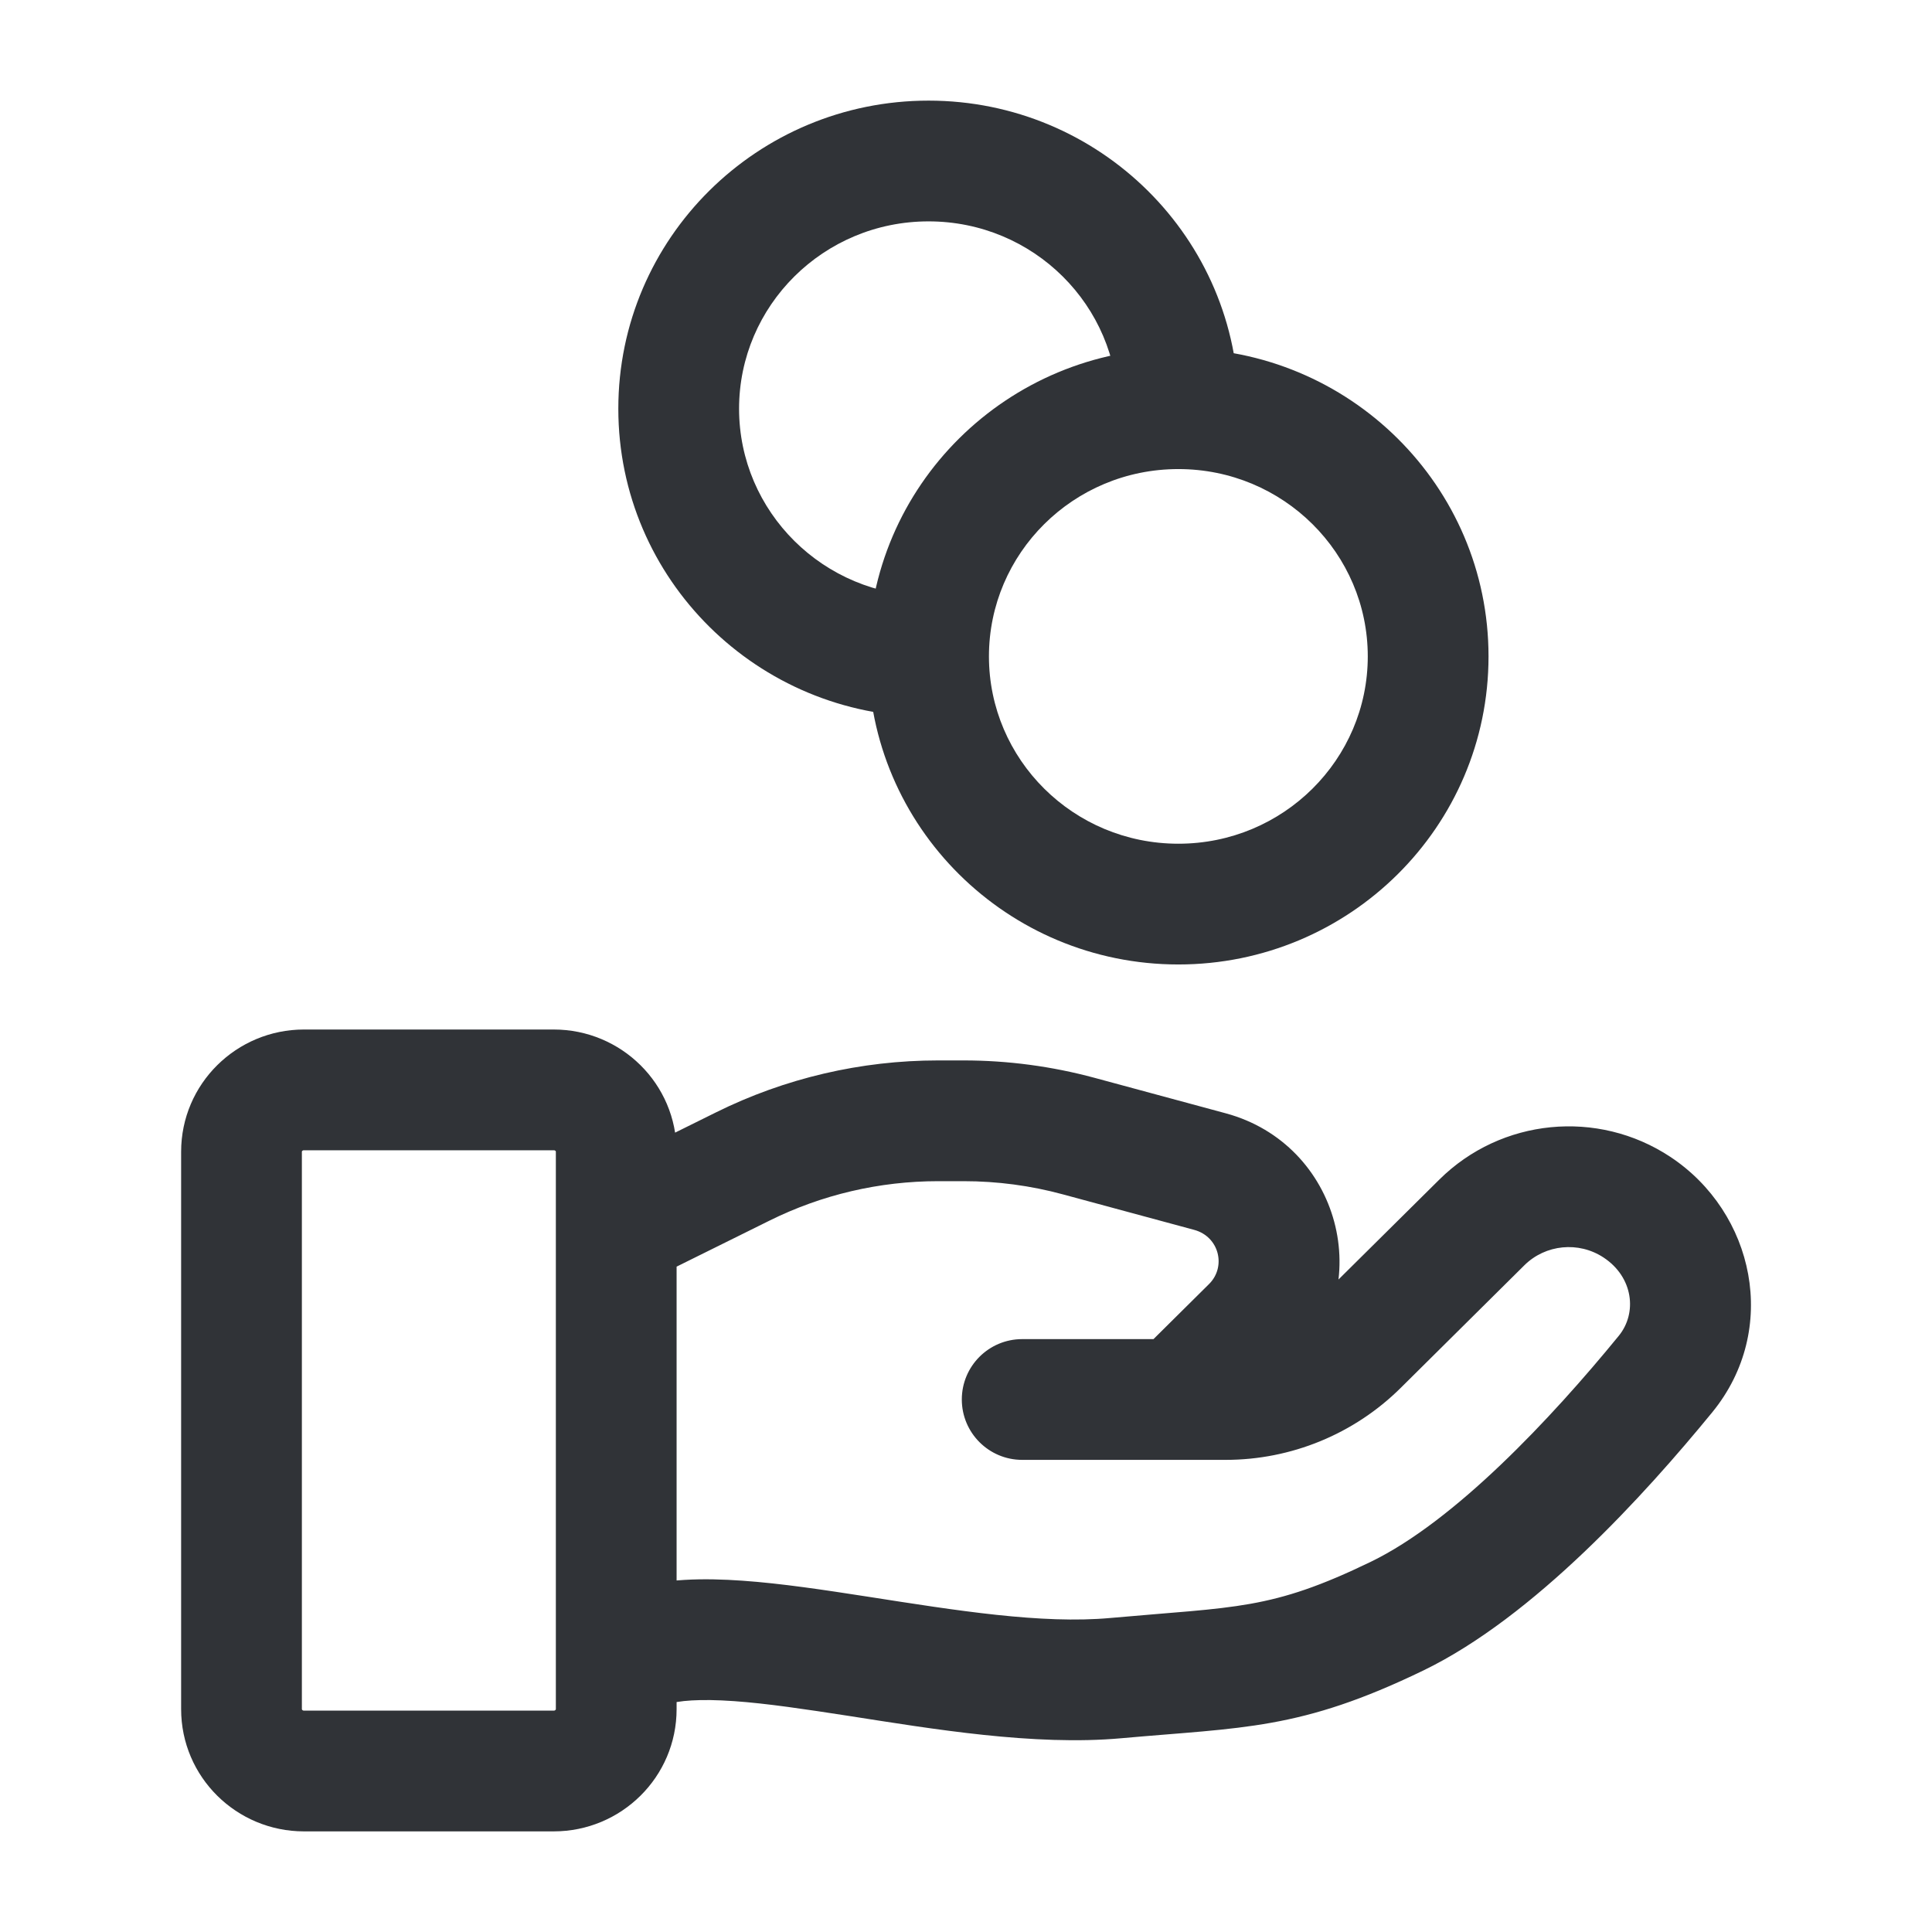 <svg width="24" height="24" viewBox="0 0 24 24" fill="none" xmlns="http://www.w3.org/2000/svg">
<g id="coin-hand">
<path id="Icon" d="M7.808 19.749C7.415 19.879 7.201 20.304 7.331 20.697C7.461 21.09 7.885 21.304 8.278 21.174L7.808 19.749ZM13.862 20.846L13.795 20.099H13.795L13.862 20.846ZM17.354 20.077L17.68 20.752L17.354 20.077ZM20.69 17.068L20.109 16.594V16.594L20.69 17.068ZM18.408 15.185L18.936 15.718L18.408 15.185ZM16.872 16.709L17.4 17.241L16.872 16.709ZM12.698 16.635C12.284 16.635 11.948 16.97 11.948 17.385C11.948 17.799 12.284 18.135 12.698 18.135V16.635ZM20.335 14.996L19.921 15.622L20.335 14.996ZM9.224 14.492L9.557 15.164H9.557L9.224 14.492ZM13.4 14.113L13.596 13.389V13.389L13.4 14.113ZM15.031 14.554L14.835 15.278H14.835L15.031 14.554ZM15.548 16.483L15.02 15.95L15.02 15.95L15.548 16.483ZM14.11 16.852C13.816 17.144 13.814 17.619 14.105 17.913C14.397 18.207 14.872 18.209 15.166 17.917L14.11 16.852ZM8.278 21.174C8.424 21.125 8.69 21.102 9.118 21.132C9.53 21.161 10.008 21.233 10.546 21.316C11.579 21.477 12.847 21.691 13.93 21.593L13.795 20.099C12.938 20.177 11.879 20.006 10.777 19.834C10.248 19.752 9.708 19.67 9.223 19.636C8.754 19.603 8.244 19.605 7.808 19.749L8.278 21.174ZM13.93 21.593C15.441 21.457 16.147 21.494 17.68 20.752L17.027 19.402C15.783 20.004 15.361 19.958 13.795 20.099L13.93 21.593ZM17.68 20.752C19.055 20.087 20.433 18.567 21.271 17.543L20.109 16.594C19.265 17.627 18.07 18.897 17.027 19.402L17.68 20.752ZM17.88 14.653L16.343 16.176L17.4 17.241L18.936 15.718L17.88 14.653ZM15.226 16.635H12.698V18.135H15.226V16.635ZM16.343 16.176C16.048 16.469 15.646 16.635 15.226 16.635V18.135C16.04 18.135 16.822 17.814 17.4 17.241L16.343 16.176ZM20.748 14.37C19.847 13.775 18.648 13.892 17.88 14.653L18.936 15.718C19.198 15.458 19.611 15.417 19.921 15.622L20.748 14.37ZM21.271 17.543C22.11 16.515 21.795 15.062 20.748 14.37L19.921 15.622C20.29 15.866 20.34 16.311 20.109 16.594L21.271 17.543ZM3.776 14.289H6.879V12.789H3.776V14.289ZM6.905 14.308V21.231H8.405V14.308H6.905ZM6.879 21.25H3.776V22.75H6.879V21.25ZM3.75 21.231V14.308H2.25V21.231H3.75ZM3.776 21.25C3.77 21.25 3.766 21.249 3.764 21.248C3.761 21.247 3.758 21.245 3.755 21.242C3.753 21.239 3.751 21.237 3.751 21.236C3.75 21.235 3.75 21.234 3.75 21.231H2.25C2.25 22.076 2.939 22.75 3.776 22.75V21.25ZM6.905 21.231C6.905 21.234 6.905 21.235 6.904 21.236C6.904 21.237 6.903 21.239 6.9 21.242C6.897 21.245 6.894 21.247 6.891 21.248C6.889 21.249 6.885 21.25 6.879 21.25V22.75C7.716 22.75 8.405 22.076 8.405 21.231H6.905ZM6.879 14.289C6.885 14.289 6.889 14.29 6.891 14.291C6.894 14.292 6.897 14.294 6.9 14.296C6.903 14.299 6.904 14.301 6.904 14.303C6.905 14.303 6.905 14.305 6.905 14.308H8.405C8.405 13.463 7.716 12.789 6.879 12.789V14.289ZM3.776 12.789C2.939 12.789 2.25 13.463 2.25 14.308H3.75C3.75 14.305 3.75 14.303 3.751 14.303C3.751 14.301 3.753 14.299 3.755 14.296C3.758 14.294 3.761 14.292 3.764 14.291C3.766 14.29 3.77 14.289 3.776 14.289V12.789ZM8.376 15.749L9.557 15.164L8.891 13.82L7.71 14.405L8.376 15.749ZM11.653 14.673H11.971V13.173H11.653V14.673ZM13.204 14.837L14.835 15.278L15.227 13.83L13.596 13.389L13.204 14.837ZM15.02 15.95L14.11 16.852L15.166 17.917L16.076 17.015L15.02 15.95ZM14.835 15.278C15.145 15.362 15.236 15.735 15.02 15.95L16.076 17.015C17.122 15.977 16.641 14.212 15.227 13.83L14.835 15.278ZM11.971 14.673C12.388 14.673 12.803 14.728 13.204 14.837L13.596 13.389C13.066 13.246 12.52 13.173 11.971 13.173V14.673ZM9.557 15.164C10.207 14.841 10.925 14.673 11.653 14.673V13.173C10.694 13.173 9.749 13.394 8.891 13.82L9.557 15.164ZM16.991 8.154C16.991 9.433 15.944 10.481 14.638 10.481V11.981C16.76 11.981 18.491 10.274 18.491 8.154H16.991ZM14.638 10.481C13.332 10.481 12.285 9.433 12.285 8.154H10.785C10.785 10.274 12.516 11.981 14.638 11.981V10.481ZM12.285 8.154C12.285 6.875 13.332 5.827 14.638 5.827V4.327C12.516 4.327 10.785 6.034 10.785 8.154H12.285ZM14.638 5.827C15.944 5.827 16.991 6.875 16.991 8.154H18.491C18.491 6.034 16.76 4.327 14.638 4.327V5.827ZM11.535 7.404C10.229 7.404 9.181 6.356 9.181 5.077H7.681C7.681 7.197 9.412 8.904 11.535 8.904V7.404ZM9.181 5.077C9.181 3.798 10.229 2.75 11.535 2.75V1.25C9.412 1.25 7.681 2.957 7.681 5.077H9.181ZM11.535 2.75C12.841 2.75 13.888 3.798 13.888 5.077H15.388C15.388 2.957 13.657 1.25 11.535 1.25V2.75Z" fill="#303337"/>
</g>
</svg>
